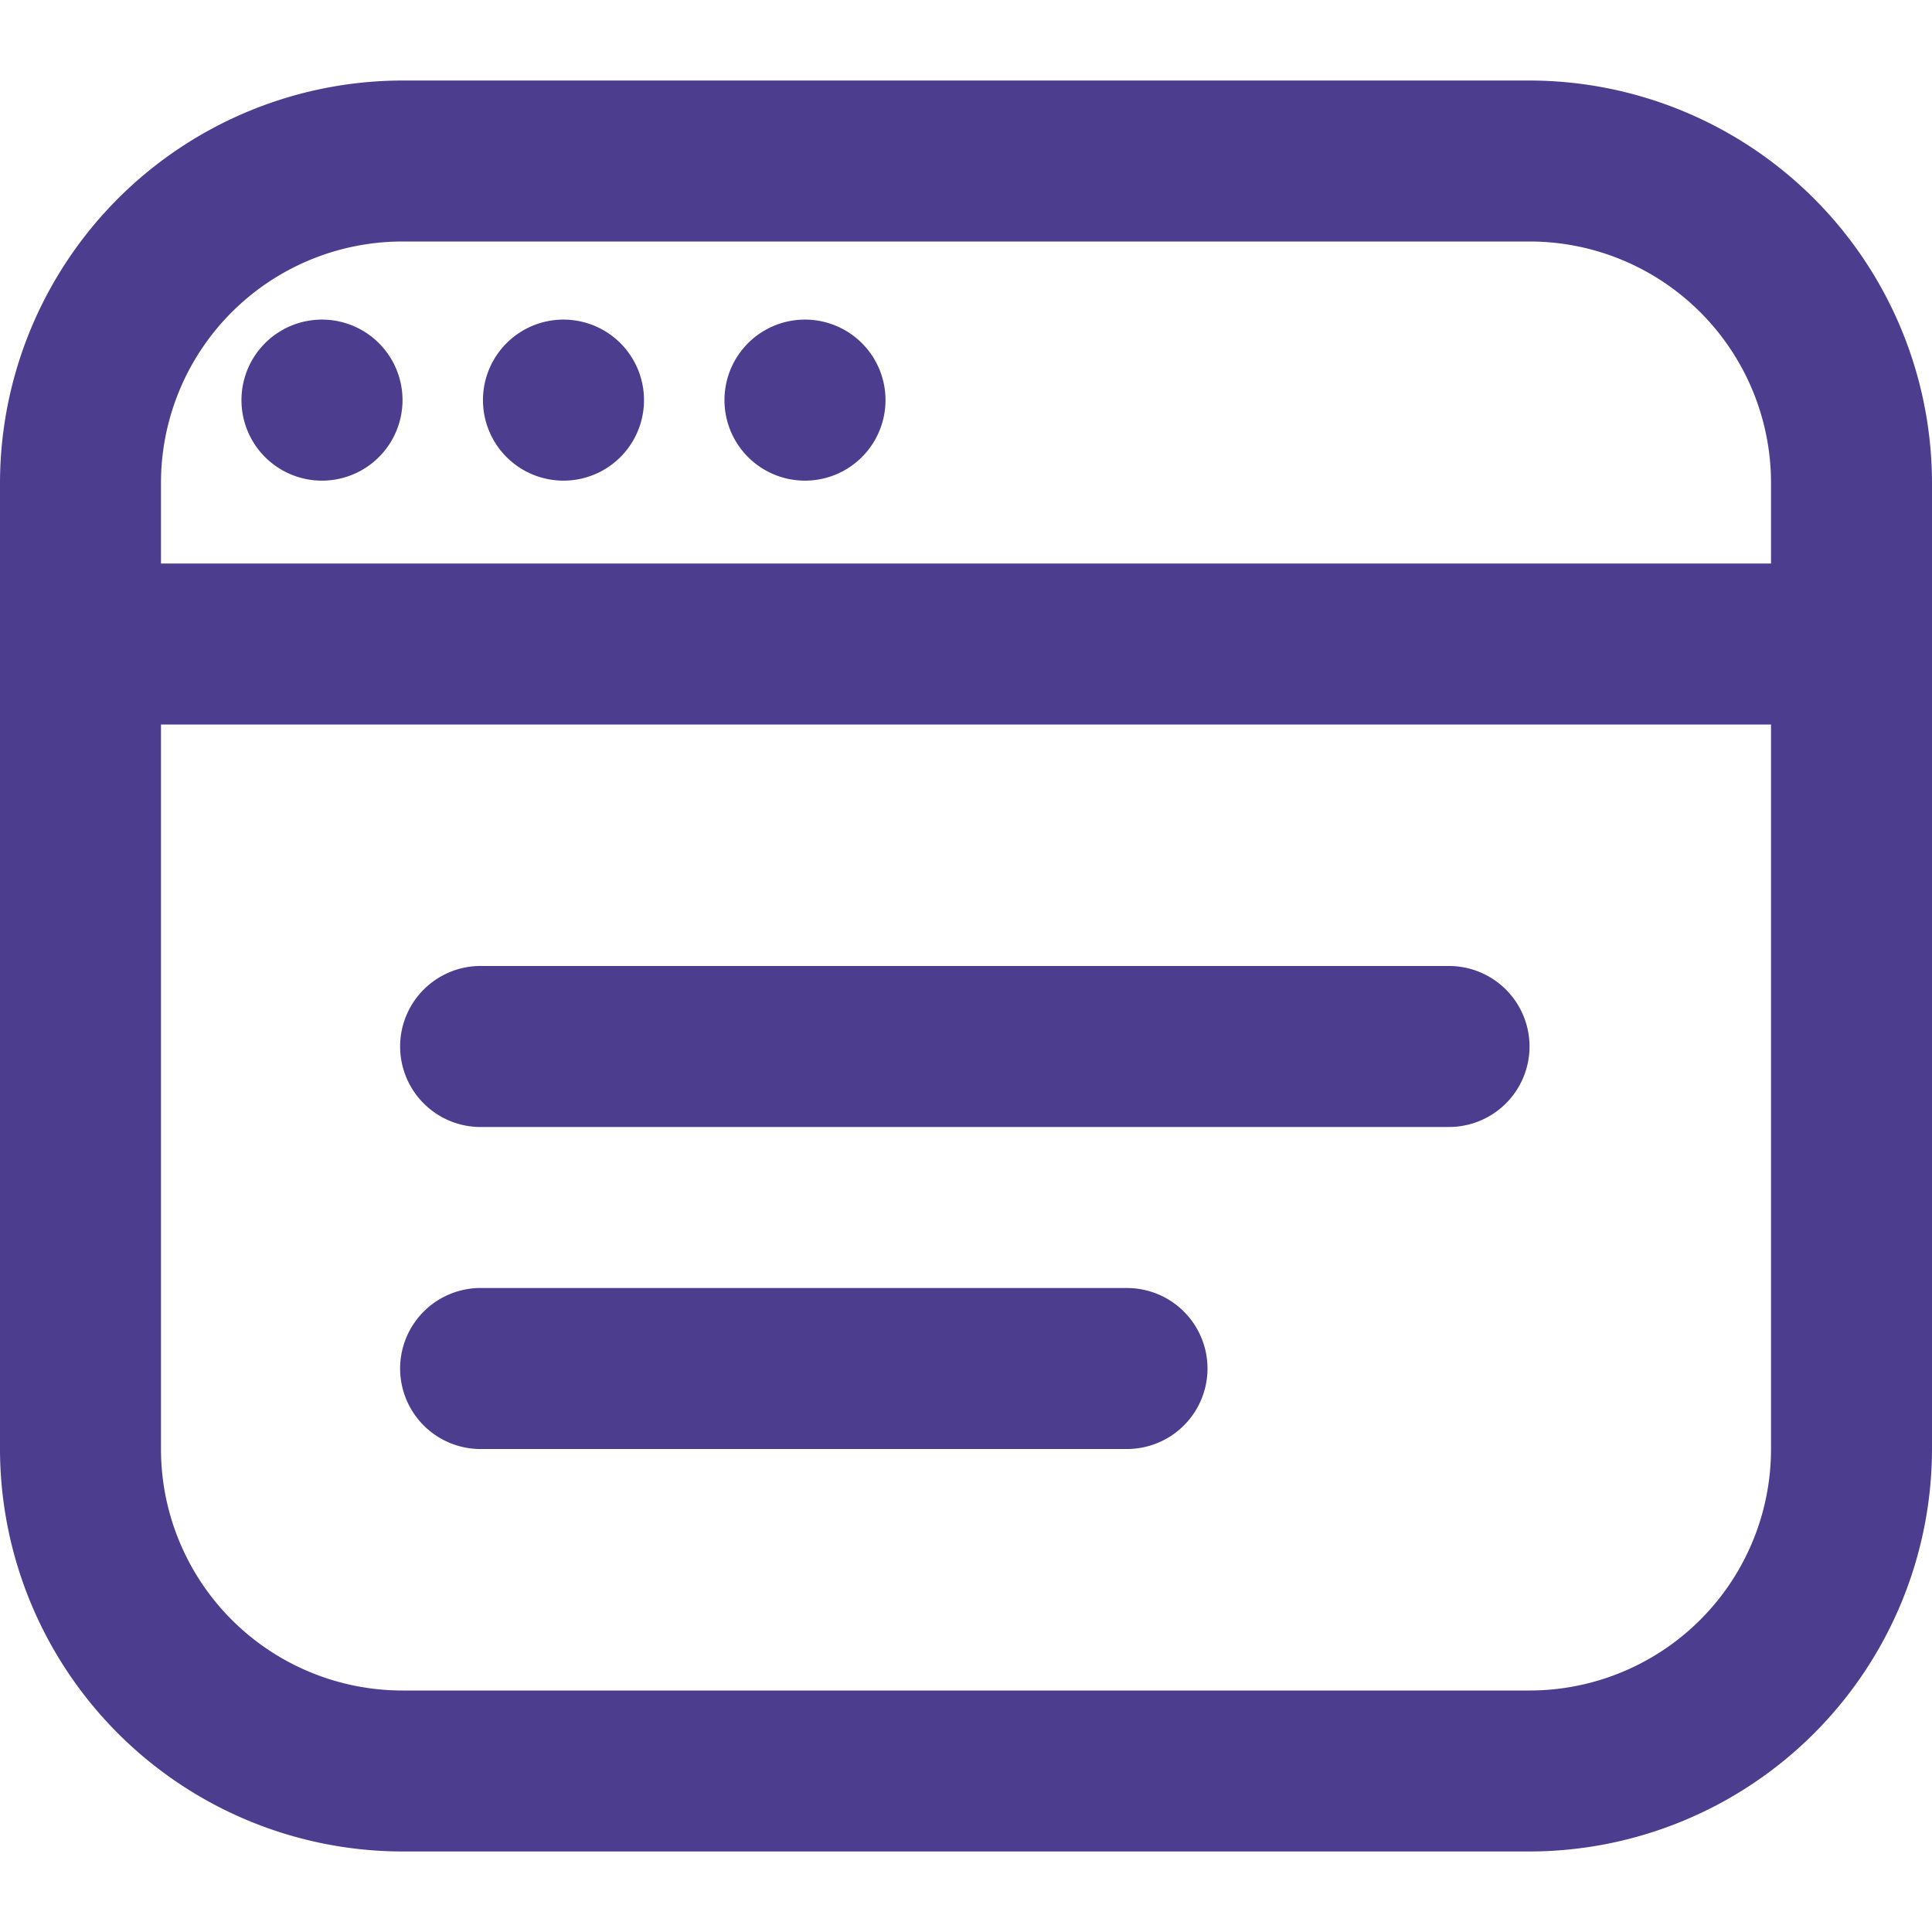 <svg xmlns="http://www.w3.org/2000/svg" width="28" height="28" fill="none">
  <g clip-path="url(#a)">
    <path fill="#4C3D8F" d="M22.167 1.167H5.833A5.84 5.84 0 0 0 0 7v14a5.84 5.84 0 0 0 5.833 5.833h16.334A5.84 5.84 0 0 0 28 21V7a5.84 5.84 0 0 0-5.833-5.833ZM5.833 3.5h16.334a3.5 3.5 0 0 1 3.5 3.5v1.167H2.333V7a3.5 3.5 0 0 1 3.5-3.5Zm16.334 21H5.833a3.5 3.5 0 0 1-3.5-3.5V10.5h23.334V21a3.5 3.5 0 0 1-3.5 3.5Zm0-9.333A1.167 1.167 0 0 1 21 16.333H7A1.167 1.167 0 1 1 7 14h14a1.167 1.167 0 0 1 1.167 1.167ZM17.5 19.833A1.167 1.167 0 0 1 16.333 21H7a1.167 1.167 0 1 1 0-2.333h9.333a1.167 1.167 0 0 1 1.167 1.166Zm-14-14a1.167 1.167 0 1 1 2.333 0 1.167 1.167 0 0 1-2.333 0Zm3.5 0a1.167 1.167 0 1 1 2.333 0 1.167 1.167 0 0 1-2.333 0Zm3.5 0a1.167 1.167 0 1 1 2.333 0 1.167 1.167 0 0 1-2.333 0Z"/>
  </g>
  <defs>
    <clipPath id="a">
      <path fill="#fff" d="M0 0h28v28H0z"/>
    </clipPath>
  </defs>
</svg>
